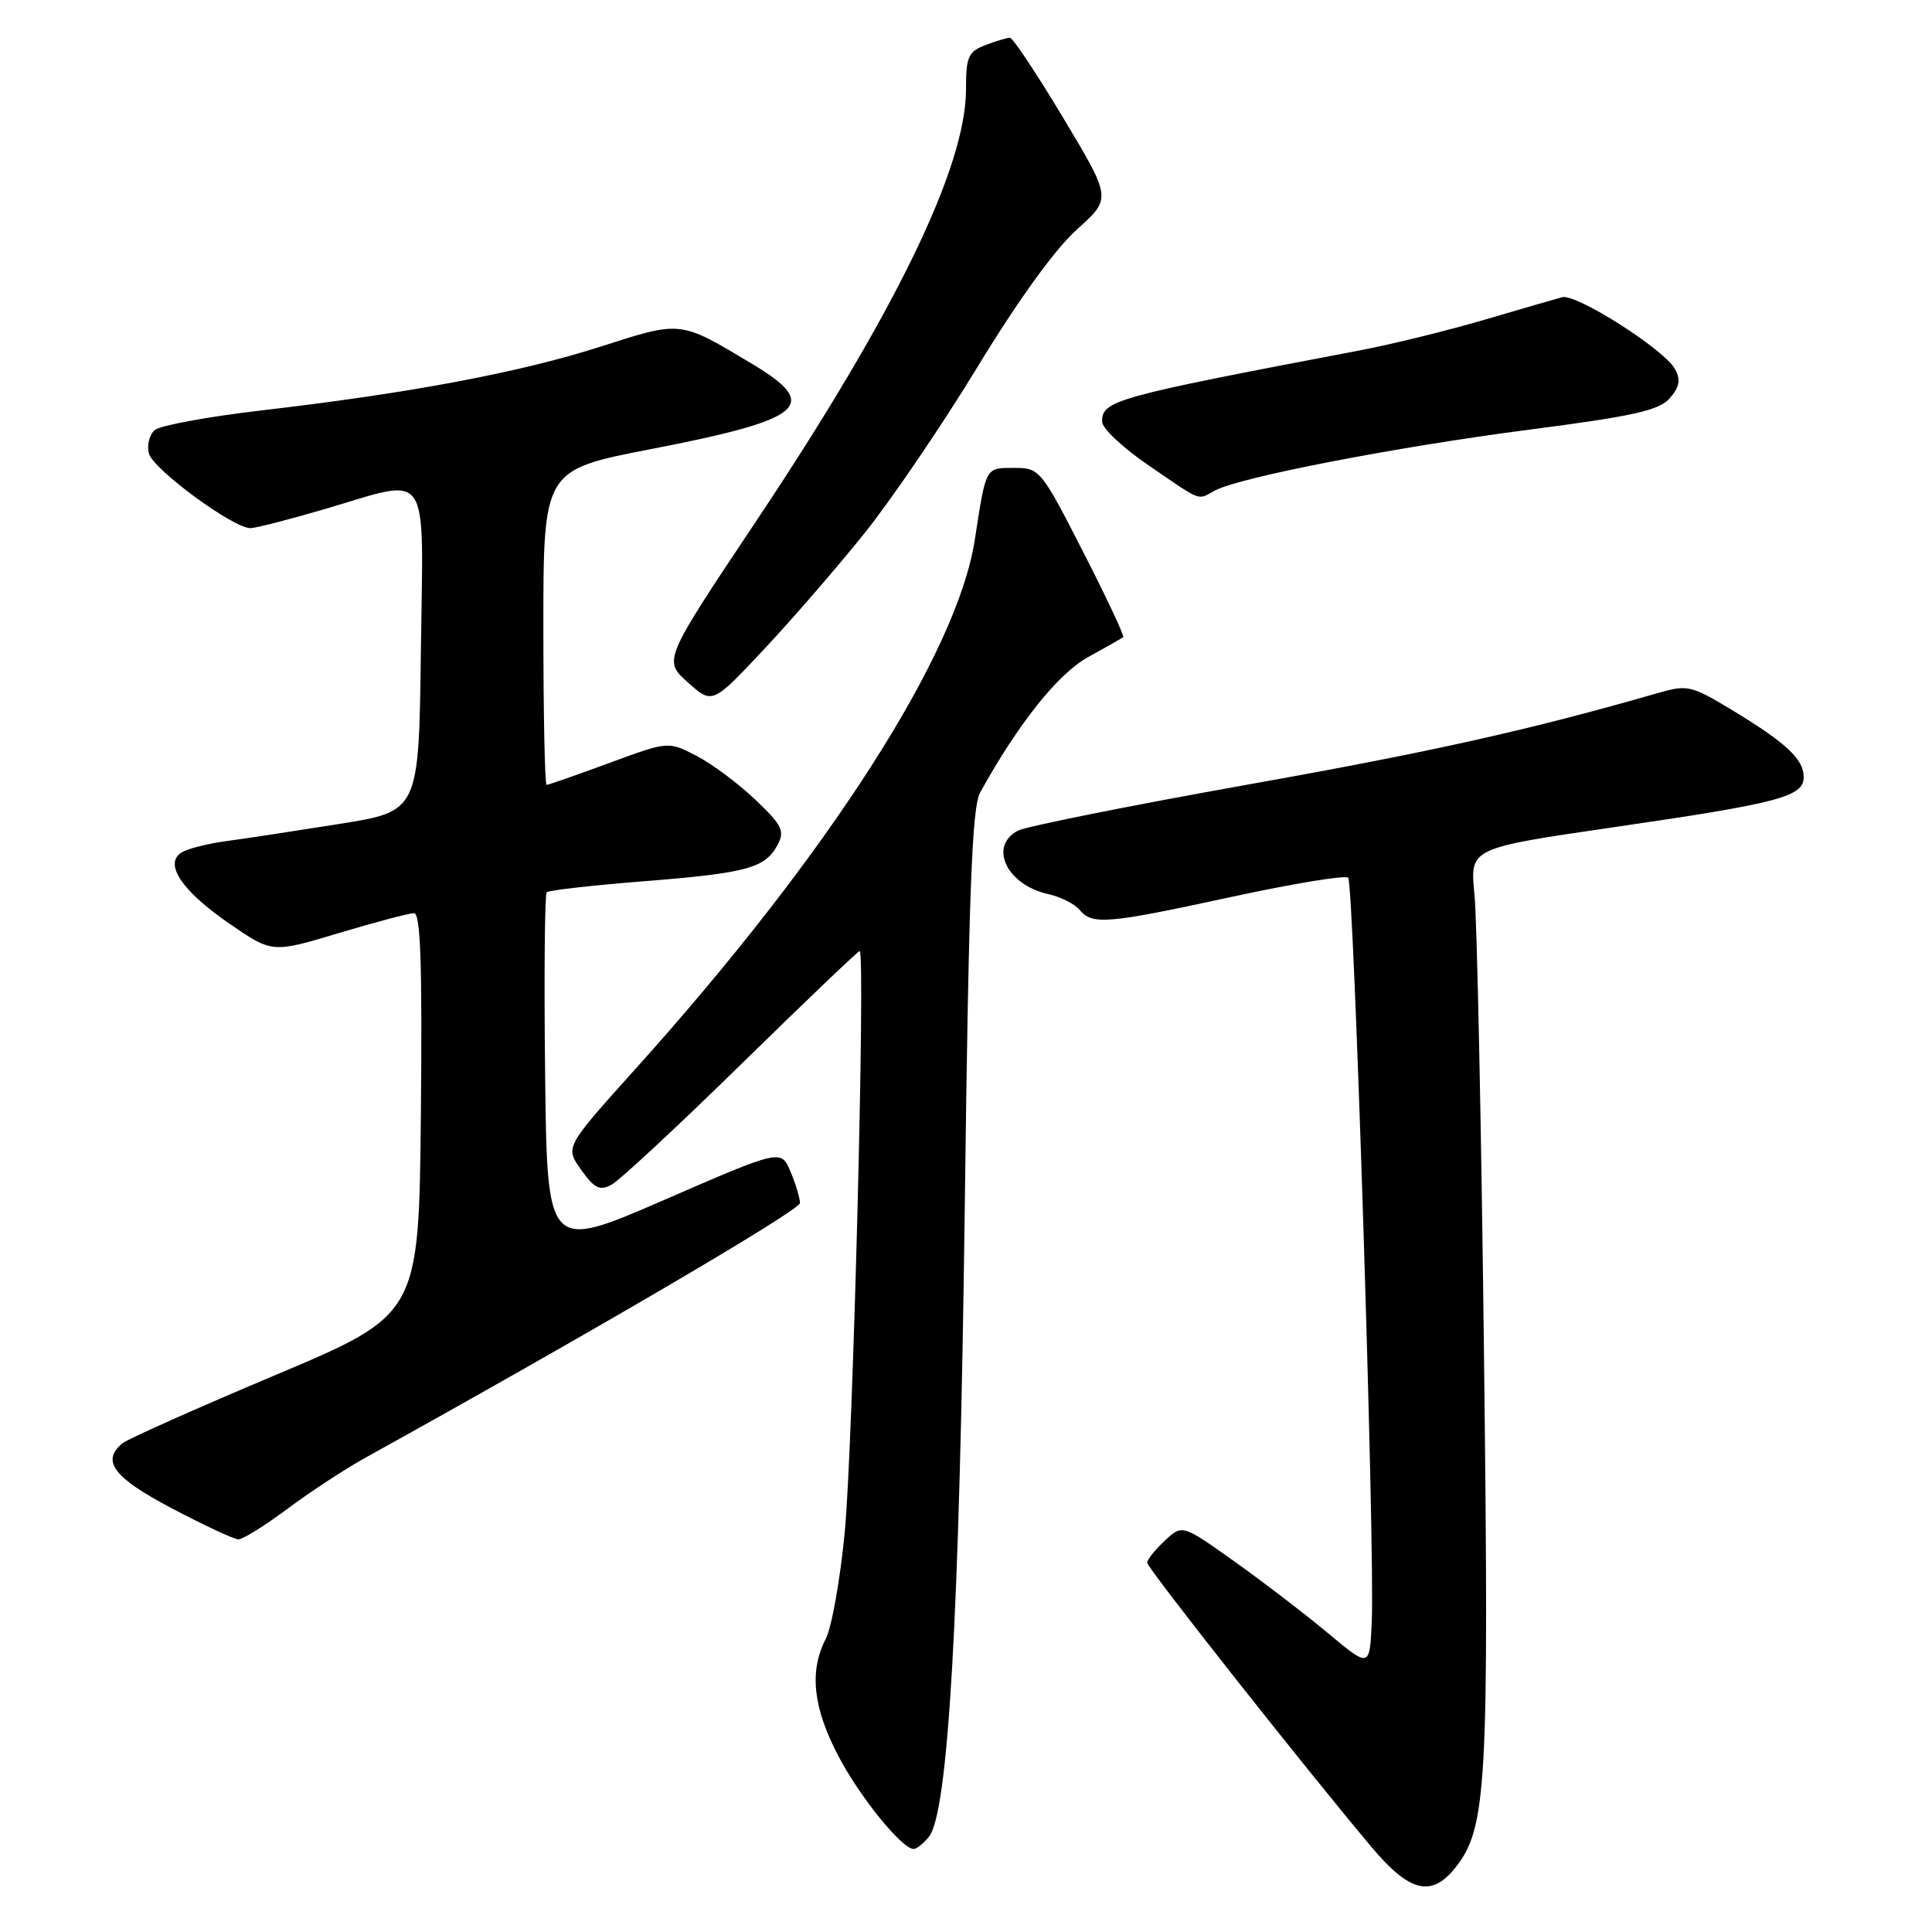 <?xml version="1.0" encoding="UTF-8" standalone="no"?>
<!DOCTYPE svg PUBLIC "-//W3C//DTD SVG 1.1//EN" "http://www.w3.org/Graphics/SVG/1.1/DTD/svg11.dtd" >
<svg xmlns="http://www.w3.org/2000/svg" xmlns:xlink="http://www.w3.org/1999/xlink" version="1.1" viewBox="0 0 256 256">
 <g >
 <path fill="currentColor"
d=" M 192.87 247.44 C 197.02 242.17 197.32 236.66 196.63 179.00 C 196.28 149.02 195.71 121.78 195.37 118.45 C 194.76 112.39 194.76 112.39 213.63 109.64 C 235.78 106.42 239.00 105.57 239.00 102.96 C 239.00 100.60 236.67 98.42 229.48 94.07 C 224.08 90.81 223.60 90.70 219.65 91.84 C 202.62 96.74 189.83 99.60 165.12 104.00 C 149.51 106.79 135.90 109.52 134.87 110.07 C 130.95 112.16 133.41 117.27 138.92 118.48 C 140.54 118.84 142.40 119.77 143.05 120.56 C 144.74 122.59 146.65 122.43 163.24 118.83 C 171.34 117.08 178.27 115.94 178.64 116.30 C 179.39 117.05 182.19 205.10 181.77 214.76 C 181.50 221.02 181.50 221.02 176.00 216.43 C 172.97 213.90 167.38 209.62 163.58 206.91 C 156.65 201.98 156.65 201.98 154.33 204.16 C 153.05 205.36 152.00 206.67 152.00 207.06 C 152.00 207.76 172.93 234.28 181.74 244.75 C 186.79 250.76 189.70 251.46 192.87 247.44 Z  M 123.06 243.42 C 125.65 240.31 127.14 214.35 127.83 160.50 C 128.36 118.26 128.78 106.99 129.88 105.00 C 134.92 95.88 140.20 89.26 144.18 87.07 C 146.55 85.76 148.65 84.57 148.83 84.43 C 149.02 84.28 146.62 79.18 143.50 73.08 C 137.94 62.21 137.76 62.00 134.38 62.00 C 130.54 62.00 130.67 61.78 129.17 71.50 C 126.85 86.62 109.79 113.22 84.10 141.75 C 74.87 152.01 74.87 152.01 77.00 155.00 C 78.76 157.47 79.47 157.82 81.03 156.98 C 82.08 156.42 89.81 149.24 98.21 141.01 C 106.62 132.78 113.68 126.03 113.91 126.02 C 114.70 125.98 113.02 191.61 111.94 202.95 C 111.34 209.24 110.21 215.63 109.42 217.15 C 107.21 221.43 107.72 226.26 111.07 232.65 C 113.92 238.10 119.51 245.00 121.07 245.00 C 121.45 245.00 122.34 244.29 123.06 243.42 Z  M 38.07 199.94 C 41.06 197.70 45.75 194.63 48.50 193.11 C 78.25 176.63 106.00 160.37 106.00 159.41 C 106.00 158.76 105.44 156.89 104.75 155.25 C 103.49 152.27 103.49 152.27 88.00 159.00 C 72.50 165.74 72.50 165.74 72.23 142.22 C 72.08 129.29 72.18 118.49 72.44 118.23 C 72.70 117.97 78.45 117.31 85.21 116.78 C 98.96 115.69 101.37 115.04 103.02 111.97 C 104.02 110.10 103.66 109.36 100.04 105.92 C 97.78 103.77 94.26 101.16 92.23 100.12 C 88.54 98.22 88.54 98.22 80.70 101.11 C 76.39 102.70 72.67 104.00 72.43 104.00 C 72.19 104.00 72.00 94.61 72.00 83.13 C 72.00 62.27 72.00 62.27 86.25 59.51 C 106.57 55.57 108.81 53.71 99.75 48.27 C 89.99 42.42 90.37 42.47 79.51 45.95 C 68.82 49.37 54.31 52.10 34.58 54.39 C 27.58 55.21 21.26 56.37 20.53 56.97 C 19.80 57.58 19.44 58.98 19.73 60.09 C 20.28 62.19 30.93 70.02 33.20 69.98 C 33.91 69.97 38.30 68.84 42.95 67.48 C 57.28 63.27 56.08 61.52 55.77 86.25 C 55.50 107.50 55.50 107.50 45.00 109.17 C 39.22 110.09 32.48 111.12 30.00 111.45 C 27.52 111.78 24.85 112.46 24.06 112.96 C 21.67 114.44 24.11 118.07 30.40 122.39 C 36.07 126.29 36.07 126.29 44.88 123.64 C 49.73 122.19 54.22 121.00 54.86 121.00 C 55.73 121.00 55.96 127.79 55.77 147.59 C 55.50 174.19 55.50 174.19 36.50 182.20 C 26.05 186.60 16.94 190.67 16.25 191.23 C 13.36 193.58 15.02 195.78 22.75 199.85 C 27.01 202.10 30.98 203.95 31.57 203.97 C 32.16 203.99 35.08 202.17 38.07 199.94 Z  M 114.58 70.62 C 118.16 66.15 124.92 56.20 129.60 48.50 C 134.91 39.77 139.84 32.96 142.70 30.40 C 147.29 26.30 147.29 26.30 140.90 15.65 C 137.39 9.79 134.20 5.00 133.82 5.00 C 133.44 5.00 131.98 5.44 130.57 5.98 C 128.30 6.84 128.00 7.51 128.00 11.82 C 128.00 22.14 118.64 41.41 100.23 69.00 C 87.88 87.50 87.88 87.50 91.14 90.42 C 94.40 93.33 94.40 93.33 101.23 86.04 C 104.99 82.03 111.00 75.09 114.58 70.62 Z  M 161.01 64.99 C 164.30 63.23 184.95 59.23 202.50 56.95 C 216.40 55.15 219.82 54.39 221.24 52.78 C 222.55 51.29 222.72 50.35 221.95 48.91 C 220.58 46.34 208.88 38.89 207.00 39.38 C 206.18 39.60 201.55 40.94 196.73 42.36 C 191.90 43.78 184.48 45.61 180.23 46.42 C 147.61 52.62 145.97 53.07 146.04 55.91 C 146.06 56.78 148.87 59.41 152.29 61.73 C 159.42 66.60 158.60 66.29 161.01 64.99 Z "/>
</g>
</svg>
